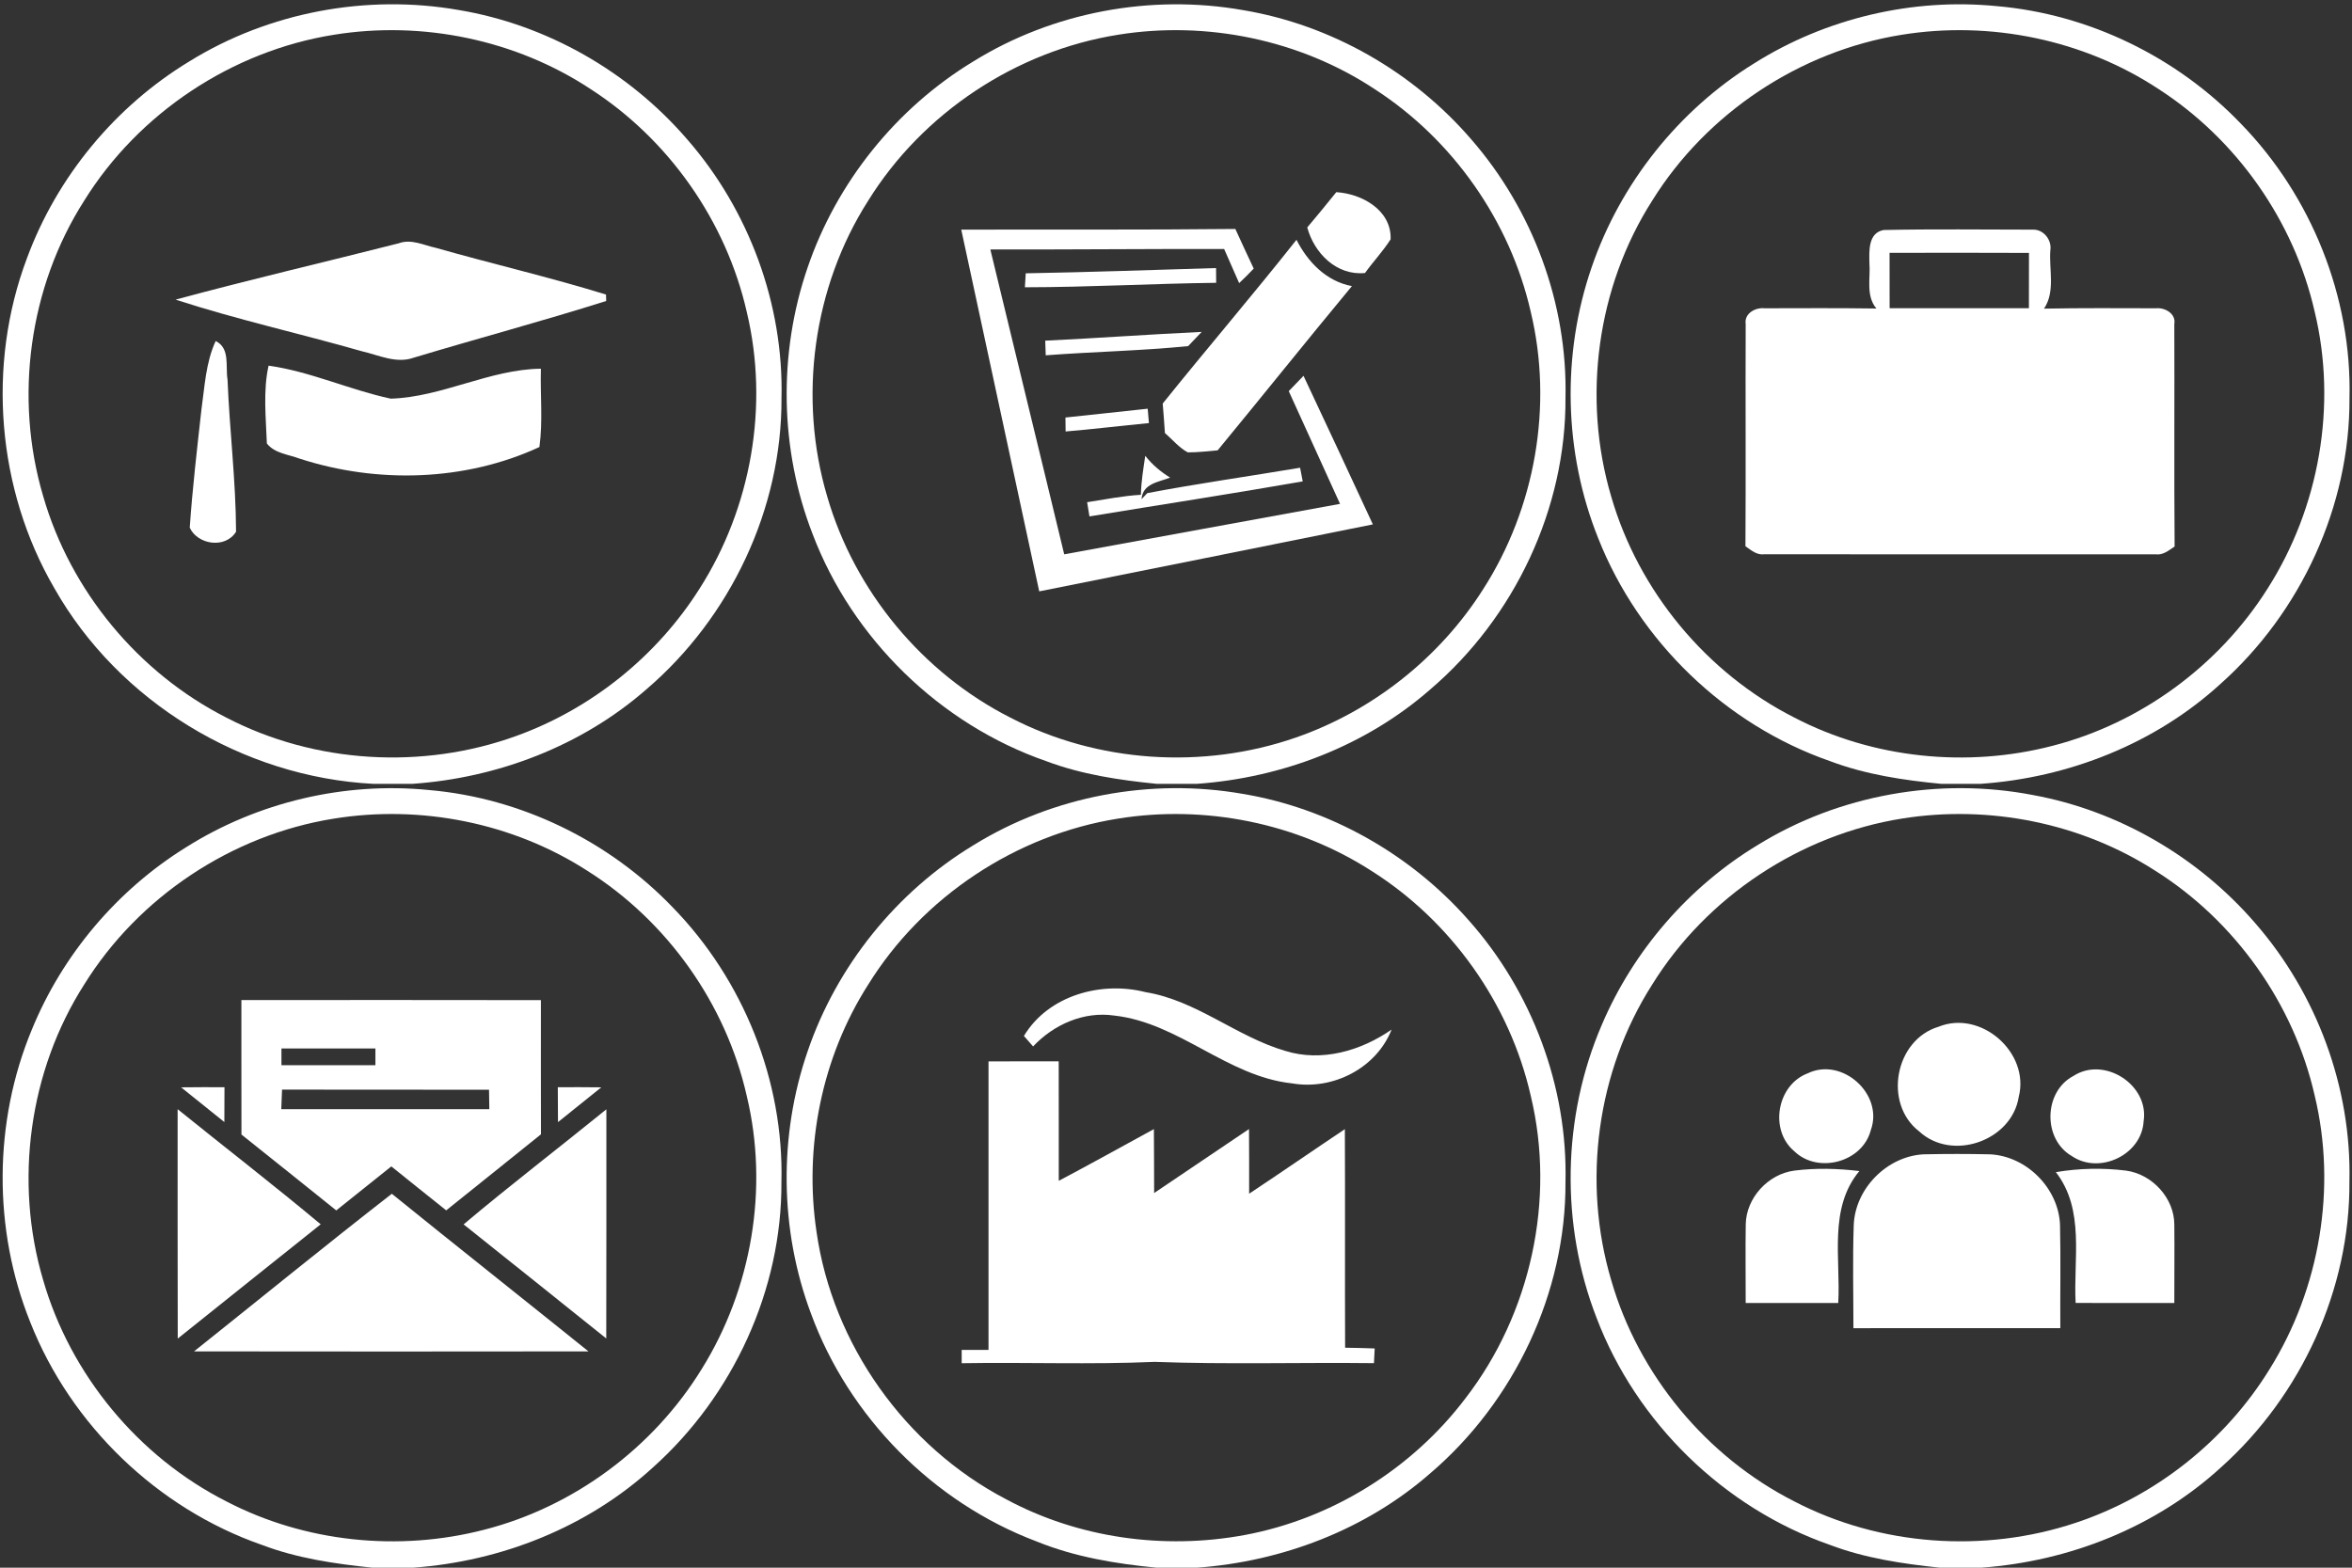 <svg width="90" height="60" viewBox="0 0 90 60" xmlns="http://www.w3.org/2000/svg" xmlns:xlink="http://www.w3.org/1999/xlink"><rect x="0" y="0" width="90" height="60" fill="#333333" stroke="none"/><svg width="30" height="30" viewBox="0 0 128 128"><g fill="#fff"><path d="M30.94 10.01C43.93 1.97 59.89-1 74.92 1.64c14.39 2.41 27.76 10.07 37.27 21.11 10.09 11.56 15.77 26.92 15.4 42.28.09 18.06-8.35 35.81-22.04 47.52-10.56 9.25-24.27 14.48-38.22 15.45h-6.39c-21.29-1.1-41.57-13.39-52.08-31.97C-.51 79.92-2.17 59.61 4.4 42.17c4.9-13.29 14.42-24.82 26.54-32.16m23.62-4.34C37.9 8.31 22.63 18.45 13.74 32.78 4.72 46.91 2.29 64.98 7.05 81.03c4.46 15.48 15.56 28.88 29.92 36.16 14.43 7.5 32.01 8.53 47.29 3 12.27-4.42 22.98-13.03 29.95-24.06 8.45-13.23 11.38-29.9 7.71-45.19-3.37-14.82-12.72-28.15-25.49-36.39-12.2-8.06-27.46-11.2-41.87-8.88z"/><path d="M28.67 48.93c12.08-3.28 24.29-6.11 36.43-9.2 2.04-.76 4.06.31 6.05.74 9.24 2.63 18.61 4.8 27.79 7.63l.03 1.05c-10.4 3.29-20.97 6.11-31.43 9.26-2.84 1.02-5.69-.42-8.45-1.05-10.11-2.89-20.42-5.18-30.42-8.43zm6.54 6.76c2.41 1.17 1.57 4.14 1.94 6.31.33 8.28 1.36 16.54 1.39 24.83-1.76 2.83-6.28 2.12-7.56-.66.44-6.43 1.19-12.82 1.9-19.22.54-3.79.7-7.73 2.33-11.26zm8.36 16.73c-.15-4.19-.64-8.61.28-12.71 6.8.95 13.22 3.95 19.95 5.39 8.36-.25 16.16-4.8 24.51-4.89-.12 4.26.34 8.57-.24 12.79-12.12 5.61-26.48 6-39.13 1.9-1.82-.69-4.09-.85-5.37-2.48z"/></g></svg><svg width="30" height="30" viewBox="0 0 128 128" x="30"><g fill="#fff"><path d="M30.93 10.02C43.92 1.97 59.89-1 74.92 1.65c14.39 2.4 27.76 10.06 37.27 21.09 10.07 11.55 15.75 26.88 15.4 42.21.11 18.11-8.34 35.92-22.09 47.64-10.53 9.22-24.19 14.42-38.09 15.41h-6.55c-6.13-.61-12.29-1.53-18.09-3.72-17.29-6.01-31.6-19.96-38.1-37.07-5.36-13.79-5.63-29.49-.83-43.48 4.74-13.94 14.5-26.09 27.09-33.71m23.64-4.35C37.91 8.31 22.63 18.44 13.74 32.78 4.71 46.92 2.29 65 7.05 81.06c4.47 15.46 15.56 28.85 29.9 36.12 14.22 7.39 31.47 8.51 46.59 3.27 12.54-4.34 23.52-13.04 30.62-24.25 8.5-13.26 11.44-29.98 7.75-45.31-3.38-14.8-12.73-28.11-25.48-36.34-12.19-8.06-27.45-11.2-41.86-8.88z"/><path d="M85.43 37.14c1.61-1.9 3.18-3.82 4.74-5.76 4.18.25 9.04 2.94 8.87 7.7-1.24 1.95-2.84 3.63-4.18 5.5-4.64.47-8.3-3.24-9.43-7.44zm-56.49.36c14.92-.04 29.83.05 44.75-.11.99 2.16 1.98 4.32 3 6.47-.77.81-1.56 1.61-2.38 2.37-.81-1.86-1.63-3.71-2.45-5.57-12.72-.02-25.45.1-38.17.08 3.99 16.6 8.07 33.18 12.06 49.78 15.01-2.74 30.02-5.51 45.03-8.24-2.76-6.14-5.6-12.26-8.37-18.41.61-.62 1.81-1.88 2.41-2.5 3.81 8.07 7.56 16.17 11.32 24.26-18.16 3.65-36.31 7.32-54.47 10.94-4.25-19.69-8.5-39.38-12.73-59.07z"/><path d="M83.67 39.16c1.86 3.65 4.88 6.78 9.05 7.56-7.37 8.89-14.58 17.91-21.92 26.82-1.62.14-3.24.34-4.88.33-1.44-.77-2.5-2.1-3.73-3.16-.1-1.61-.23-3.21-.36-4.81 7.2-8.97 14.7-17.71 21.84-26.74zm-44.2 5.47c10.36-.18 20.71-.55 31.07-.86.01.6.01 1.81.02 2.41-10.42.13-20.82.72-31.23.73.03-.57.1-1.71.14-2.28zm3.18 11c8.52-.41 17.02-1.03 25.54-1.43-.56.58-1.66 1.74-2.21 2.32-7.72.77-15.5.91-23.25 1.5l-.08-2.39zm3.3 12.55c4.47-.5 8.96-.93 13.43-1.44l.2 2.35c-4.54.43-9.06.99-13.6 1.37-.01-.57-.02-1.71-.03-2.28zM58.27 80.8c.04-2.14.4-4.26.71-6.37 1.12 1.44 2.51 2.61 4.06 3.56-1.92.76-4.47.95-4.67 3.53l.94-.99c8.28-1.58 16.64-2.75 24.95-4.15l.43 2.23c-11.59 2.03-23.22 3.81-34.82 5.72-.1-.58-.28-1.74-.38-2.32 2.92-.45 5.82-1.04 8.78-1.21z"/></g></svg><svg width="30" height="30" viewBox="0 0 128 128" y="30"><g fill="#fff"><path d="M30.36 10.37C42.06 2.98 56.25-.36 70.02 1.01c15.02 1.29 29.4 8.3 39.82 19.17C121.36 32 128 48.5 127.58 65.03c.1 17.59-7.9 34.9-20.98 46.6-10.68 9.77-24.78 15.34-39.15 16.37h-6.66c-6.12-.63-12.26-1.53-18.03-3.72-17.05-5.94-31.2-19.58-37.82-36.37-6.1-15.16-6.01-32.7.26-47.78 5-12.23 13.94-22.8 25.16-29.76m24.09-4.68C37.84 8.35 22.63 18.46 13.76 32.75 4.73 46.87 2.29 64.93 7.03 80.98c4.45 15.48 15.54 28.89 29.9 36.18 12.83 6.69 28.15 8.26 42.13 4.64 14.63-3.74 27.61-13.39 35.51-26.25 8.17-13.12 10.97-29.52 7.35-44.58-3.4-15.04-12.98-28.54-26.02-36.77C83.76 6.37 68.69 3.37 54.45 5.69z"/><path d="M39.41 35.31c16.3-.01 32.6-.02 48.9.01 0 7.3-.01 14.61.01 21.91C83.18 61.39 78 65.5 72.85 69.65c-3-2.38-5.98-4.78-8.96-7.18l-8.99 7.19c-5.16-4.13-10.3-8.28-15.48-12.39-.02-7.32 0-14.64-.01-21.96m6.54 7.9v2.74c5.12 0 10.23.01 15.34 0v-2.74H45.95m.1 6.72c-.03.8-.1 2.4-.13 3.2 11.32.01 22.65.01 33.97 0-.01-.79-.04-2.39-.05-3.18-11.26-.02-22.52.01-33.79-.02zm-16.48-.37c2.36-.03 4.72-.03 7.08-.02 0 1.89 0 3.79-.02 5.69-2.35-1.89-4.71-3.77-7.06-5.67zm61.5-.02c2.37-.01 4.73-.01 7.1.02-2.35 1.9-4.71 3.79-7.07 5.68-.02-1.9-.03-3.8-.03-5.7zM29 53.13c7.78 6.28 15.69 12.39 23.36 18.8-7.79 6.2-15.56 12.44-23.34 18.66-.04-12.49-.01-24.98-.02-37.46zm46.69 18.81c7.63-6.43 15.56-12.5 23.31-18.79-.01 12.47.02 24.95-.02 37.42-7.76-6.22-15.52-12.44-23.29-18.63z"/><path d="M31.68 92.68c10.76-8.58 21.43-17.29 32.29-25.74 10.66 8.63 21.42 17.14 32.11 25.74-21.46.04-42.93.02-64.4 0z"/></g></svg><svg width="30" height="30" viewBox="0 0 128 128" x="30" y="30"><g fill="#fff"><path d="M30.98 9.99C43.96 1.97 59.9-.99 74.91 1.64c14.18 2.37 27.37 9.84 36.86 20.62 10.34 11.62 16.2 27.19 15.82 42.76.09 18.08-8.36 35.85-22.07 47.56-10.53 9.22-24.19 14.41-38.08 15.42h-6.61c-6.67-.64-13.36-1.75-19.6-4.29-16.87-6.36-30.66-20.33-36.84-37.25-5.1-13.63-5.27-29.04-.53-42.79C8.61 29.74 18.38 17.6 30.98 9.99m23.54-4.31C37.86 8.33 22.6 18.47 13.73 32.81 6.17 44.66 3.23 59.27 5.31 73.15 7.92 91.5 19.78 108.2 36.2 116.79c11.81 6.38 25.82 8.32 38.99 5.88 14.25-2.65 27.36-10.81 36.1-22.37 10.63-13.79 14.71-32.41 10.63-49.35-3.41-15.05-13.01-28.55-26.06-36.77-12.12-7.8-27.14-10.8-41.34-8.5z"/><path d="M39.17 41.17c4-6.65 12.64-9 19.88-7.15 8.32 1.36 14.83 7.27 22.79 9.59 5.97 1.86 12.37-.02 17.36-3.48-2.51 6.34-9.63 9.94-16.27 8.78-10.59-1.13-18.43-9.9-29.01-11.07-4.95-.73-9.89 1.46-13.25 5.04-.37-.43-1.12-1.28-1.5-1.71zm-5.78 4.15c3.82-.01 7.64 0 11.46-.01.02 6.5 0 13 .01 19.51 5.22-2.75 10.36-5.62 15.53-8.44.04 3.48.02 6.96.04 10.44 5.16-3.49 10.32-6.98 15.49-10.45.03 3.52.02 7.04.02 10.56 5.24-3.47 10.4-7.05 15.63-10.54.06 11.9-.01 23.8.04 35.69 1.61.03 3.22.05 4.83.12l-.12 2.4c-11.93-.14-23.88.23-35.79-.21-10.49.46-21.01.04-31.52.22v-2.17h4.38c.01-15.71-.01-31.41 0-47.12z"/></g></svg><svg width="30" height="30" viewBox="0 0 128 128" x="60"><g fill="#fff"><path d="M30.39 10.35C42.08 2.98 56.24-.36 69.99 1c15.04 1.29 29.43 8.31 39.86 19.19 11.52 11.82 18.15 28.32 17.74 44.85.08 17.61-7.93 34.93-21.04 46.62-10.69 9.78-24.82 15.35-39.21 16.34h-6.4c-6.17-.59-12.37-1.52-18.19-3.72-17.05-5.94-31.19-19.59-37.81-36.37-5.63-14-5.99-30.03-1.07-44.29 4.69-13.69 14.22-25.66 26.52-33.27m24.09-4.67C37.86 8.34 22.63 18.46 13.75 32.76 4.71 46.91 2.29 64.99 7.05 81.07c4.47 15.46 15.57 28.85 29.93 36.12 12.83 6.67 28.16 8.23 42.12 4.6 14.38-3.69 27.15-13.08 35.07-25.6 8.49-13.27 11.44-30 7.73-45.32-3.38-14.8-12.73-28.1-25.48-36.33-12.22-8.06-27.5-11.2-41.94-8.86z"/><path d="M51.54 37.56c8.12-.18 16.26-.06 24.39-.06 1.72-.05 3.09 1.7 2.82 3.37-.24 3.16.85 6.72-1.03 9.53 6.08-.12 12.17-.07 18.26-.06 1.47-.15 3.32.87 3.01 2.58.05 12.1-.05 24.21.05 36.32-.95.63-1.88 1.45-3.1 1.28-21.29.01-42.58.01-63.86-.01-1.25.18-2.17-.66-3.11-1.31.08-12.1-.01-24.2.04-36.3-.26-1.71 1.58-2.72 3.06-2.56 6.09-.01 12.19-.05 18.28.04-1.76-2.09-.94-4.94-1.14-7.42-.04-1.98-.22-4.94 2.33-5.4m.96 3.73c0 3.01 0 6.03.01 9.04h22.74c.01-3.01 0-6.02.01-9.03-7.58-.04-15.17-.02-22.76-.01z"/></g></svg><svg width="30" height="30" viewBox="0 0 128 128" x="60" y="30"><g fill="#fff"><path d="M30.99 9.98c13.27-8.2 29.63-11.1 44.93-8.15 14.02 2.57 26.99 10.15 36.29 20.93 10.05 11.54 15.73 26.85 15.37 42.17.12 17.61-7.86 34.95-20.95 46.67-10.67 9.78-24.77 15.36-39.14 16.4H60.7c-6.08-.64-12.19-1.54-17.93-3.72-17.3-6.02-31.61-19.97-38.11-37.09-5.93-15.25-5.61-32.82.86-47.84 5.16-12.12 14.2-22.56 25.47-29.37m23.6-4.32C37.92 8.3 22.64 18.43 13.75 32.77 4.71 46.92 2.28 65 7.06 81.07c4.46 15.45 15.54 28.82 29.88 36.1 14 7.29 30.97 8.49 45.92 3.51 13.07-4.33 24.49-13.4 31.7-25.12 8.19-13.15 10.98-29.57 7.35-44.65-3.42-15.04-13.02-28.53-26.06-36.74C83.75 6.39 68.76 3.4 54.59 5.66z"/><path d="M60.48 39.67c6.94-2.83 14.96 4.23 13.11 11.45-1.14 7.21-10.92 10.6-16.27 5.62-5.87-4.54-3.95-14.93 3.16-17.07zm-21.34 7.6c5.62-2.71 12.43 3.41 10.3 9.27-1.35 5.26-8.64 7.2-12.5 3.45-4.12-3.46-2.83-10.83 2.2-12.72zm43.38.43c5.06-3.28 12.39 1.48 11.46 7.39-.3 5.5-7.21 8.76-11.71 5.7-4.78-2.74-4.64-10.53.25-13.09zM46.65 72.08c.21-5.97 5.42-11.26 11.39-11.58 3.63-.08 7.26-.08 10.89 0 5.96.31 11.16 5.55 11.4 11.51.13 5.62.01 11.25.05 16.87-11.26.01-22.52-.01-33.78.01 0-5.6-.14-11.21.05-16.81zm-17.63-.16c.08-4.32 3.66-8.2 7.92-8.76 3.53-.45 7.1-.35 10.63.07-5.07 6.07-3.03 14.33-3.45 21.55-5.04 0-10.07-.01-15.11 0 .01-4.29-.06-8.57.01-12.86zm50.63-8.51c3.78-.64 7.66-.72 11.47-.25 4.25.58 7.87 4.48 7.87 8.82.05 4.26-.01 8.53 0 12.8-5.37-.01-10.74.01-16.11-.01-.39-7.17 1.55-15.2-3.23-21.36z"/></g></svg></svg>